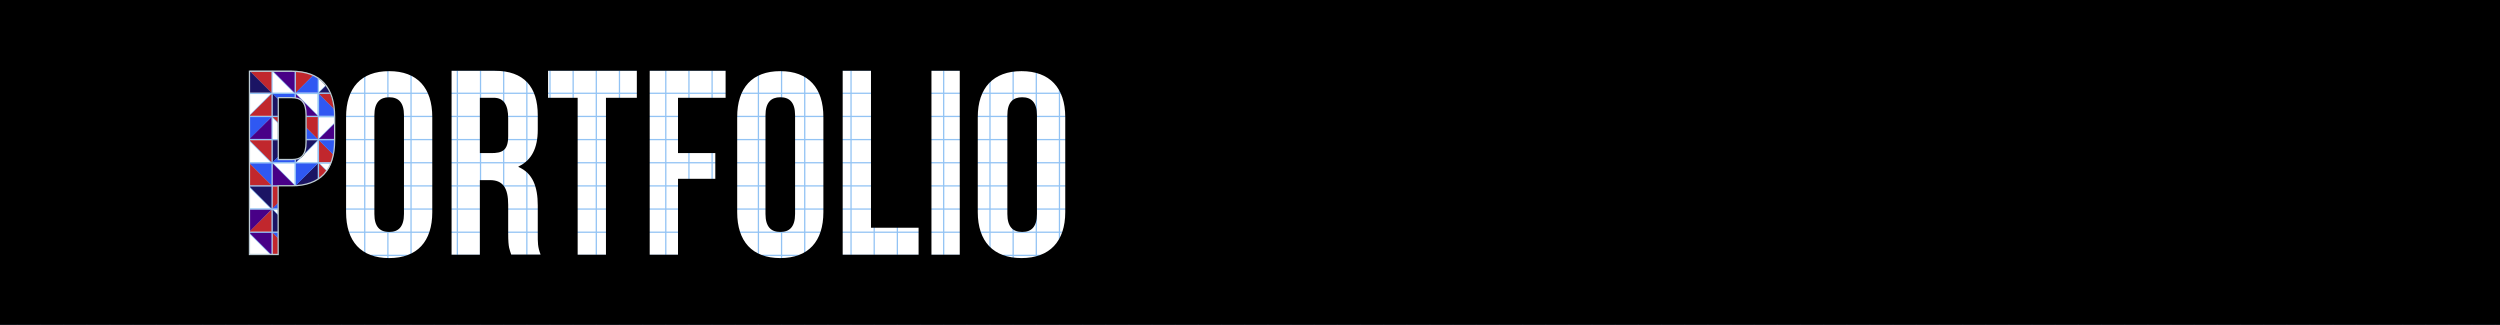 <?xml version="1.0" encoding="utf-8"?>
<!-- Generator: Adobe Illustrator 18.1.0, SVG Export Plug-In . SVG Version: 6.00 Build 0)  -->
<svg version="1.1" xmlns="http://www.w3.org/2000/svg" xmlns:xlink="http://www.w3.org/1999/xlink" x="0px" y="0px"
	 viewBox="0 0 1943.2 252.5" enable-background="new 0 0 1943.2 252.5" xml:space="preserve">
<rect x="0" y="0" width="1943.2" height="252.5" fill="#333333" stroke="none"/>
<g id="Layer_1">
	<polygon fill="#FFFFFF" points="1943.9,251.5 0.3,251.3 0.3,0 1943.9,0.2 	"/>
</g>
<g id="Layer_7">
	<path fill="none" stroke="#92C3F4" stroke-miterlimit="10" d="M1964.6-0.3"/>
	<line fill="none" stroke="#92C3F4" stroke-miterlimit="10" x1="193.5" y1="0" x2="193.5" y2="253"/>
	<line fill="none" stroke="#92C3F4" stroke-miterlimit="10" x1="211.5" y1="0" x2="211.5" y2="253"/>
	<line fill="none" stroke="#92C3F4" stroke-miterlimit="10" x1="229.5" y1="0" x2="229.5" y2="253"/>
	<line fill="none" stroke="#92C3F4" stroke-miterlimit="10" x1="247.5" y1="0" x2="247.5" y2="253"/>
	<line fill="none" stroke="#92C3F4" stroke-miterlimit="10" x1="265.5" y1="0" x2="265.5" y2="253"/>
	<line fill="none" stroke="#92C3F4" stroke-miterlimit="10" x1="283.5" y1="0" x2="283.5" y2="253"/>
	<line fill="none" stroke="#92C3F4" stroke-miterlimit="10" x1="301.5" y1="0" x2="301.5" y2="253"/>
	<line fill="none" stroke="#92C3F4" stroke-miterlimit="10" x1="319.5" y1="0" x2="319.5" y2="253"/>
	<line fill="none" stroke="#92C3F4" stroke-miterlimit="10" x1="337.5" y1="0" x2="337.5" y2="253"/>
	<line fill="none" stroke="#92C3F4" stroke-miterlimit="10" x1="355.5" y1="0" x2="355.5" y2="253"/>
	<line fill="none" stroke="#92C3F4" stroke-miterlimit="10" x1="373.5" y1="0" x2="373.5" y2="253"/>
	<line fill="none" stroke="#92C3F4" stroke-miterlimit="10" x1="391.5" y1="0" x2="391.5" y2="253"/>
	<line fill="none" stroke="#92C3F4" stroke-miterlimit="10" x1="409.5" y1="0" x2="409.5" y2="253"/>
	<line fill="none" stroke="#92C3F4" stroke-miterlimit="10" x1="427.5" y1="0" x2="427.5" y2="253"/>
	<line fill="none" stroke="#92C3F4" stroke-miterlimit="10" x1="445.5" y1="0" x2="445.5" y2="253"/>
	<line fill="none" stroke="#92C3F4" stroke-miterlimit="10" x1="463.5" y1="0" x2="463.5" y2="253"/>
	<line fill="none" stroke="#92C3F4" stroke-miterlimit="10" x1="481.5" y1="0" x2="481.5" y2="253"/>
	<line fill="none" stroke="#92C3F4" stroke-miterlimit="10" x1="499.5" y1="0" x2="499.5" y2="253"/>
	<line fill="none" stroke="#92C3F4" stroke-miterlimit="10" x1="517.5" y1="0" x2="517.5" y2="253"/>
	<line fill="none" stroke="#92C3F4" stroke-miterlimit="10" x1="535.5" y1="0" x2="535.5" y2="253"/>
	<line fill="none" stroke="#92C3F4" stroke-miterlimit="10" x1="553.5" y1="0" x2="553.5" y2="253"/>
	<line fill="none" stroke="#92C3F4" stroke-miterlimit="10" x1="571.5" y1="0" x2="571.5" y2="253"/>
	<line fill="none" stroke="#92C3F4" stroke-miterlimit="10" x1="589.5" y1="0" x2="589.5" y2="253"/>
	<line fill="none" stroke="#92C3F4" stroke-miterlimit="10" x1="607.5" y1="0" x2="607.5" y2="253"/>
	<line fill="none" stroke="#92C3F4" stroke-miterlimit="10" x1="625.5" y1="0" x2="625.5" y2="253"/>
	<line fill="none" stroke="#92C3F4" stroke-miterlimit="10" x1="643.5" y1="0" x2="643.5" y2="253"/>
	<line fill="none" stroke="#92C3F4" stroke-miterlimit="10" x1="661.5" y1="0" x2="661.5" y2="253"/>
	<line fill="none" stroke="#92C3F4" stroke-miterlimit="10" x1="679.5" y1="0" x2="679.5" y2="253"/>
	<line fill="none" stroke="#92C3F4" stroke-miterlimit="10" x1="697.5" y1="0" x2="697.5" y2="253"/>
	<line fill="none" stroke="#92C3F4" stroke-miterlimit="10" x1="715.5" y1="0" x2="715.5" y2="253"/>
	<line fill="none" stroke="#92C3F4" stroke-miterlimit="10" x1="733.5" y1="0" x2="733.5" y2="253"/>
	<line fill="none" stroke="#92C3F4" stroke-miterlimit="10" x1="751.5" y1="0" x2="751.5" y2="253"/>
	<line fill="none" stroke="#92C3F4" stroke-miterlimit="10" x1="769.5" y1="0" x2="769.5" y2="253"/>
	<line fill="none" stroke="#92C3F4" stroke-miterlimit="10" x1="787.5" y1="0" x2="787.5" y2="253"/>
	<line fill="none" stroke="#92C3F4" stroke-miterlimit="10" x1="805.5" y1="0" x2="805.5" y2="253"/>
	<line fill="none" stroke="#92C3F4" stroke-miterlimit="10" x1="823.5" y1="0" x2="823.5" y2="253"/>
	<line fill="none" stroke="#92C3F4" stroke-miterlimit="10" x1="841.5" y1="0" x2="841.5" y2="253"/>
	<line fill="none" stroke="#92C3F4" stroke-miterlimit="10" x1="859.5" y1="0" x2="859.5" y2="253"/>
	<line fill="none" stroke="#92C3F4" stroke-miterlimit="10" x1="877.5" y1="0" x2="877.5" y2="253"/>
	<line fill="none" stroke="#92C3F4" stroke-miterlimit="10" x1="895.5" y1="0" x2="895.5" y2="253"/>
	<line fill="none" stroke="#92C3F4" stroke-miterlimit="10" x1="913.5" y1="0" x2="913.5" y2="253"/>
	<line fill="none" stroke="#92C3F4" stroke-miterlimit="10" x1="931.5" y1="0" x2="931.5" y2="253"/>
	<line fill="none" stroke="#92C3F4" stroke-miterlimit="10" x1="949.5" y1="0" x2="949.5" y2="253"/>
	<line fill="none" stroke="#92C3F4" stroke-miterlimit="10" x1="967.5" y1="0" x2="967.5" y2="253"/>
	<line fill="none" stroke="#92C3F4" stroke-miterlimit="10" x1="985.5" y1="0" x2="985.5" y2="253"/>
	<line fill="none" stroke="#92C3F4" stroke-miterlimit="10" x1="1003.5" y1="0" x2="1003.5" y2="253"/>
	<line fill="none" stroke="#92C3F4" stroke-miterlimit="10" x1="1021.5" y1="0" x2="1021.5" y2="253"/>
	<line fill="none" stroke="#92C3F4" stroke-miterlimit="10" x1="1039.5" y1="0" x2="1039.5" y2="253"/>
	<line fill="none" stroke="#92C3F4" stroke-miterlimit="10" x1="1057.5" y1="0" x2="1057.5" y2="253"/>
	<line fill="none" stroke="#92C3F4" stroke-miterlimit="10" x1="1075.5" y1="0" x2="1075.5" y2="253"/>
	<line fill="none" stroke="#92C3F4" stroke-miterlimit="10" x1="1093.5" y1="0" x2="1093.5" y2="253"/>
	<line fill="none" stroke="#92C3F4" stroke-miterlimit="10" x1="1111.5" y1="0" x2="1111.5" y2="253"/>
	<line fill="none" stroke="#92C3F4" stroke-miterlimit="10" x1="1129.5" y1="0" x2="1129.5" y2="253"/>
	<line fill="none" stroke="#92C3F4" stroke-miterlimit="10" x1="1147.5" y1="0" x2="1147.5" y2="253"/>
	<line fill="none" stroke="#92C3F4" stroke-miterlimit="10" x1="1165.5" y1="0" x2="1165.5" y2="253"/>
	<line fill="none" stroke="#92C3F4" stroke-miterlimit="10" x1="1183.5" y1="0" x2="1183.5" y2="253"/>
	<line fill="none" stroke="#92C3F4" stroke-miterlimit="10" x1="1201.5" y1="0" x2="1201.5" y2="253"/>
	<line fill="none" stroke="#92C3F4" stroke-miterlimit="10" x1="1219.5" y1="0" x2="1219.5" y2="253"/>
	<line fill="none" stroke="#92C3F4" stroke-miterlimit="10" x1="1237.5" y1="0" x2="1237.5" y2="253"/>
	<line fill="none" stroke="#92C3F4" stroke-miterlimit="10" x1="1255.5" y1="0" x2="1255.5" y2="253"/>
	<line fill="none" stroke="#92C3F4" stroke-miterlimit="10" x1="1273.5" y1="0" x2="1273.5" y2="253"/>
	<line fill="none" stroke="#92C3F4" stroke-miterlimit="10" x1="1291.5" y1="0" x2="1291.5" y2="253"/>
	<line fill="none" stroke="#92C3F4" stroke-miterlimit="10" x1="1309.5" y1="0" x2="1309.5" y2="253"/>
	<line fill="none" stroke="#92C3F4" stroke-miterlimit="10" x1="1327.5" y1="0" x2="1327.5" y2="253"/>
	<line fill="none" stroke="#92C3F4" stroke-miterlimit="10" x1="1345.5" y1="0" x2="1345.5" y2="253"/>
	<line fill="none" stroke="#92C3F4" stroke-miterlimit="10" x1="1363.5" y1="0" x2="1363.5" y2="253"/>
	<line fill="none" stroke="#92C3F4" stroke-miterlimit="10" x1="1381.5" y1="0" x2="1381.5" y2="253"/>
	<line fill="none" stroke="#92C3F4" stroke-miterlimit="10" x1="1399.5" y1="0" x2="1399.5" y2="253"/>
	<line fill="none" stroke="#92C3F4" stroke-miterlimit="10" x1="1417.5" y1="0" x2="1417.5" y2="253"/>
	<line fill="none" stroke="#92C3F4" stroke-miterlimit="10" x1="1435.5" y1="0" x2="1435.5" y2="253"/>
	<line fill="none" stroke="#92C3F4" stroke-miterlimit="10" x1="1453.5" y1="0" x2="1453.5" y2="253"/>
	<line fill="none" stroke="#92C3F4" stroke-miterlimit="10" x1="1471.5" y1="0" x2="1471.5" y2="253"/>
	<line fill="none" stroke="#92C3F4" stroke-miterlimit="10" x1="1489.5" y1="0" x2="1489.5" y2="253"/>
	<line fill="none" stroke="#92C3F4" stroke-miterlimit="10" x1="1507.5" y1="0" x2="1507.5" y2="253"/>
	<line fill="none" stroke="#92C3F4" stroke-miterlimit="10" x1="1525.5" y1="0" x2="1525.5" y2="253"/>
	<line fill="none" stroke="#92C3F4" stroke-miterlimit="10" x1="1543.5" y1="0" x2="1543.5" y2="253"/>
	<line fill="none" stroke="#92C3F4" stroke-miterlimit="10" x1="1561.5" y1="0" x2="1561.5" y2="253"/>
	<line fill="none" stroke="#92C3F4" stroke-miterlimit="10" x1="1579.5" y1="0" x2="1579.5" y2="253"/>
	<line fill="none" stroke="#92C3F4" stroke-miterlimit="10" x1="1597.5" y1="0" x2="1597.5" y2="253"/>
	<line fill="none" stroke="#92C3F4" stroke-miterlimit="10" x1="1615.5" y1="0" x2="1615.5" y2="253"/>
	<line fill="none" stroke="#92C3F4" stroke-miterlimit="10" x1="1633.5" y1="0" x2="1633.5" y2="253"/>
	<line fill="none" stroke="#92C3F4" stroke-miterlimit="10" x1="1651.5" y1="0" x2="1651.5" y2="253"/>
	<line fill="none" stroke="#92C3F4" stroke-miterlimit="10" x1="1669.5" y1="0" x2="1669.5" y2="253"/>
	<line fill="none" stroke="#92C3F4" stroke-miterlimit="10" x1="1687.5" y1="0" x2="1687.5" y2="253"/>
	<line fill="none" stroke="#92C3F4" stroke-miterlimit="10" x1="1705.5" y1="0" x2="1705.5" y2="253"/>
	<line fill="none" stroke="#92C3F4" stroke-miterlimit="10" x1="1723.5" y1="0" x2="1723.5" y2="253"/>
	<line fill="none" stroke="#92C3F4" stroke-miterlimit="10" x1="1741.5" y1="0" x2="1741.5" y2="253"/>
	<line fill="none" stroke="#92C3F4" stroke-miterlimit="10" x1="0" y1="18.5" x2="1944" y2="18.5"/>
	<line fill="none" stroke="#92C3F4" stroke-miterlimit="10" x1="0" y1="36.5" x2="1944" y2="36.5"/>
	<line fill="none" stroke="#92C3F4" stroke-miterlimit="10" x1="0" y1="54.5" x2="1944" y2="54.5"/>
	<line fill="none" stroke="#92C3F4" stroke-miterlimit="10" x1="0" y1="72.5" x2="1944" y2="72.5"/>
	<line fill="none" stroke="#92C3F4" stroke-miterlimit="10" x1="0" y1="90.5" x2="1944" y2="90.5"/>
	<line fill="none" stroke="#92C3F4" stroke-miterlimit="10" x1="0" y1="0.5" x2="1944" y2="0.5"/>
	<line fill="none" stroke="#92C3F4" stroke-miterlimit="10" x1="0" y1="108.5" x2="1944" y2="108.5"/>
	<line fill="none" stroke="#92C3F4" stroke-miterlimit="10" x1="0" y1="126.5" x2="1944" y2="126.5"/>
	<line fill="none" stroke="#92C3F4" stroke-miterlimit="10" x1="0" y1="144.5" x2="1944" y2="144.5"/>
	<line fill="none" stroke="#92C3F4" stroke-miterlimit="10" x1="0" y1="162.5" x2="1944" y2="162.5"/>
	<line fill="none" stroke="#92C3F4" stroke-miterlimit="10" x1="0" y1="180.5" x2="1944" y2="180.5"/>
	<line fill="none" stroke="#92C3F4" stroke-miterlimit="10" x1="0" y1="198.5" x2="1944" y2="198.5"/>
	<line fill="none" stroke="#92C3F4" stroke-miterlimit="10" x1="0" y1="216.5" x2="1944" y2="216.5"/>
	<line fill="none" stroke="#92C3F4" stroke-miterlimit="10" x1="0" y1="234.5" x2="1944" y2="234.5"/>
	<line fill="none" stroke="#92C3F4" stroke-miterlimit="10" x1="0" y1="252.5" x2="1944" y2="252.5"/>
	<path fill="none" stroke="#FF0000" stroke-miterlimit="10" d="M1950.1,198.6"/>
	<path fill="none" stroke="#000000" stroke-miterlimit="10" d="M1181.5,545.6"/>
	<line fill="none" stroke="#92C3F4" stroke-miterlimit="10" x1="49.5" y1="0" x2="49.5" y2="253"/>
	<line fill="none" stroke="#92C3F4" stroke-miterlimit="10" x1="67.5" y1="0" x2="67.5" y2="253"/>
	<line fill="none" stroke="#92C3F4" stroke-miterlimit="10" x1="85.5" y1="0" x2="85.5" y2="253"/>
	<line fill="none" stroke="#92C3F4" stroke-miterlimit="10" x1="103.5" y1="0" x2="103.5" y2="253"/>
	<line fill="none" stroke="#92C3F4" stroke-miterlimit="10" x1="121.5" y1="0" x2="121.5" y2="253"/>
	<line fill="none" stroke="#92C3F4" stroke-miterlimit="10" x1="139.5" y1="0" x2="139.5" y2="253"/>
	<line fill="none" stroke="#92C3F4" stroke-miterlimit="10" x1="157.5" y1="0" x2="157.5" y2="253"/>
	<line fill="none" stroke="#92C3F4" stroke-miterlimit="10" x1="175.5" y1="0" x2="175.5" y2="253"/>
	<path fill="none" stroke="#92C3F4" stroke-miterlimit="10" d="M1154.9-282.4"/>
	<path fill="none" stroke="#92C3F4" stroke-miterlimit="10" d="M-40.6,252.9"/>
	<path fill="none" stroke="#92C3F4" stroke-miterlimit="10" d="M-22.6,252.9"/>
	<path fill="none" stroke="#92C3F4" stroke-miterlimit="10" d="M-4.6,252.9"/>
	<line fill="none" stroke="#92C3F4" stroke-miterlimit="10" x1="13.5" y1="0" x2="13.5" y2="253"/>
	<line fill="none" stroke="#92C3F4" stroke-miterlimit="10" x1="31.5" y1="0" x2="31.5" y2="253"/>
	<line fill="none" stroke="#92C3F4" stroke-miterlimit="10" x1="1759.5" y1="0" x2="1759.5" y2="253"/>
	<line fill="none" stroke="#92C3F4" stroke-miterlimit="10" x1="1777.5" y1="0" x2="1777.5" y2="253"/>
	<line fill="none" stroke="#92C3F4" stroke-miterlimit="10" x1="1795.5" y1="0" x2="1795.5" y2="253"/>
	<line fill="none" stroke="#92C3F4" stroke-miterlimit="10" x1="1813.5" y1="0" x2="1813.5" y2="253"/>
	<line fill="none" stroke="#92C3F4" stroke-miterlimit="10" x1="1831.5" y1="0" x2="1831.5" y2="253"/>
	<line fill="none" stroke="#92C3F4" stroke-miterlimit="10" x1="1849.5" y1="0" x2="1849.5" y2="253"/>
	<line fill="none" stroke="#92C3F4" stroke-miterlimit="10" x1="1867.5" y1="0" x2="1867.5" y2="253"/>
	<line fill="none" stroke="#92C3F4" stroke-miterlimit="10" x1="1885.5" y1="0" x2="1885.5" y2="253"/>
	<line fill="none" stroke="#92C3F4" stroke-miterlimit="10" x1="1903.5" y1="0" x2="1903.5" y2="253"/>
	<line fill="none" stroke="#92C3F4" stroke-miterlimit="10" x1="1921.5" y1="0" x2="1921.5" y2="253"/>
	<line fill="none" stroke="#92C3F4" stroke-miterlimit="10" x1="1939.5" y1="0" x2="1939.5" y2="253"/>
	<path fill="none" stroke="#92C3F4" stroke-miterlimit="10" d="M1957.4,0.1"/>
	<path fill="none" stroke="#92C3F4" stroke-miterlimit="10" d="M1975.4,0.1"/>
</g>
<g id="Layer_17">
	<polygon fill="#FFFFFF" stroke="#92C3F4" stroke-miterlimit="10" points="193.4,54.6 211.4,54.6 211.4,71.6 211.4,72.6 193.4,72.6 
			"/>
	<path fill="#FFFFFF" stroke="#92C3F4" stroke-miterlimit="10" d="M211.4,72.6l-18-18L211.4,72.6z"/>
	<polygon fill="#FFFFFF" stroke="#92C3F4" stroke-miterlimit="10" points="211.4,54.6 229.4,54.6 229.4,71.6 229.4,72.6 211.4,72.6 
			"/>
	<path fill="#FFFFFF" stroke="#92C3F4" stroke-miterlimit="10" d="M229.4,72.6l-18-18L229.4,72.6z"/>
	<polygon fill="#FFFFFF" stroke="#92C3F4" stroke-miterlimit="10" points="265.4,144.6 247.4,144.6 247.4,127.6 247.4,126.6 
		265.4,126.6 	"/>
	<path fill="#FFFFFF" stroke="#92C3F4" stroke-miterlimit="10" d="M247.4,126.6l18,18L247.4,126.6z"/>
	<polygon fill="#FFFFFF" stroke="#92C3F4" stroke-miterlimit="10" points="247.4,126.6 247.4,144.6 230.4,144.6 229.4,144.6 
		229.4,126.6 	"/>
	<path fill="#FFFFFF" stroke="#92C3F4" stroke-miterlimit="10" d="M229.4,144.6l18-18L229.4,144.6z"/>
	<polygon fill="#FFFFFF" stroke="#92C3F4" stroke-miterlimit="10" points="211.4,72.6 211.4,90.6 194.4,90.6 193.4,90.6 193.4,72.6 
			"/>
	<path fill="#FFFFFF" stroke="#92C3F4" stroke-miterlimit="10" d="M193.4,90.6l18-18L193.4,90.6z"/>
	<polygon fill="#FFFFFF" stroke="#92C3F4" stroke-miterlimit="10" points="229.4,90.6 211.4,90.6 211.4,73.6 211.4,72.6 229.4,72.6 
			"/>
	<path fill="#FFFFFF" stroke="#92C3F4" stroke-miterlimit="10" d="M211.4,72.6l18,18L211.4,72.6z"/>
	<polygon fill="#FFFFFF" stroke="#92C3F4" stroke-miterlimit="10" points="211.4,90.6 211.4,108.6 194.4,108.6 193.4,108.6 
		193.4,90.6 	"/>
	<path fill="#FFFFFF" stroke="#92C3F4" stroke-miterlimit="10" d="M193.4,108.6l18-18L193.4,108.6z"/>
	<polygon fill="#FFFFFF" stroke="#92C3F4" stroke-miterlimit="10" points="211.4,90.6 229.4,90.6 229.4,107.6 229.4,108.6 
		211.4,108.6 	"/>
	<path fill="#FFFFFF" stroke="#92C3F4" stroke-miterlimit="10" d="M229.4,108.6l-18-18L229.4,108.6z"/>
	<polygon fill="#FFFFFF" stroke="#92C3F4" stroke-miterlimit="10" points="193.4,108.6 211.4,108.6 211.4,125.6 211.4,126.6 
		193.4,126.6 	"/>
	<path fill="#FFFFFF" stroke="#92C3F4" stroke-miterlimit="10" d="M211.4,126.6l-18-18L211.4,126.6z"/>
	<polygon fill="#FFFFFF" stroke="#92C3F4" stroke-miterlimit="10" points="211.4,126.6 211.4,108.6 228.5,108.6 229.4,108.6 
		229.4,126.6 	"/>
	<path fill="#FFFFFF" stroke="#92C3F4" stroke-miterlimit="10" d="M229.4,108.6l-18,18L229.4,108.6z"/>
	<polygon fill="#FFFFFF" stroke="#92C3F4" stroke-miterlimit="10" points="193.4,126.6 211.4,126.6 211.4,143.6 211.4,144.6 
		193.4,144.6 	"/>
	<path fill="#FFFFFF" stroke="#92C3F4" stroke-miterlimit="10" d="M211.4,144.6l-18-18L211.4,144.6z"/>
	<polygon fill="#FFFFFF" stroke="#92C3F4" stroke-miterlimit="10" points="211.4,126.6 229.4,126.6 229.4,143.6 229.4,144.6 
		211.4,144.6 	"/>
	<path fill="#FFFFFF" stroke="#92C3F4" stroke-miterlimit="10" d="M229.4,144.6l-18-18L229.4,144.6z"/>
	<polygon fill="#FFFFFF" stroke="#92C3F4" stroke-miterlimit="10" points="193.4,144.6 211.4,144.6 211.4,161.6 211.4,162.6 
		193.4,162.6 	"/>
	<path fill="#FFFFFF" stroke="#92C3F4" stroke-miterlimit="10" d="M211.4,162.6l-18-18L211.4,162.6z"/>
	<polygon fill="#FFFFFF" stroke="#92C3F4" stroke-miterlimit="10" points="229.4,144.6 229.4,162.6 212.4,162.6 211.4,162.6 
		211.4,144.6 	"/>
	<path fill="#FFFFFF" stroke="#92C3F4" stroke-miterlimit="10" d="M211.4,162.6l18-18L211.4,162.6z"/>
	<polygon fill="#FFFFFF" stroke="#92C3F4" stroke-miterlimit="10" points="193.4,180.6 193.4,162.6 210.5,162.6 211.4,162.6 
		211.4,180.6 	"/>
	<path fill="#FFFFFF" stroke="#92C3F4" stroke-miterlimit="10" d="M211.4,162.6l-18,18L211.4,162.6z"/>
	<polygon fill="#FFFFFF" stroke="#92C3F4" stroke-miterlimit="10" points="211.4,162.6 229.4,162.6 229.4,179.6 229.4,180.6 
		211.4,180.6 	"/>
	<path fill="#FFFFFF" stroke="#92C3F4" stroke-miterlimit="10" d="M229.4,180.6l-18-18L229.4,180.6z"/>
	<polygon fill="#FFFFFF" stroke="#92C3F4" stroke-miterlimit="10" points="193.4,180.6 211.4,180.6 211.4,197.6 211.4,198.6 
		193.4,198.6 	"/>
	<path fill="#FFFFFF" stroke="#92C3F4" stroke-miterlimit="10" d="M211.4,198.6l-18-18L211.4,198.6z"/>
	<polygon fill="#FFFFFF" stroke="#92C3F4" stroke-miterlimit="10" points="211.4,180.6 229.4,180.6 229.4,197.6 229.4,198.6 
		211.4,198.6 	"/>
	<path fill="#FFFFFF" stroke="#92C3F4" stroke-miterlimit="10" d="M229.4,198.6l-18-18L229.4,198.6z"/>
	<polygon fill="#FFFFFF" stroke="#92C3F4" stroke-miterlimit="10" points="211.4,198.6 211.4,216.6 194.4,216.6 193.4,216.6 
		193.4,198.6 	"/>
	<path fill="#FFFFFF" stroke="#92C3F4" stroke-miterlimit="10" d="M193.4,216.6l18-18L193.4,216.6z"/>
	<polygon fill="#FFFFFF" stroke="#92C3F4" stroke-miterlimit="10" points="211.4,198.6 229.4,198.6 229.4,215.6 229.4,216.6 
		211.4,216.6 	"/>
	<path fill="#FFFFFF" stroke="#92C3F4" stroke-miterlimit="10" d="M229.4,216.6l-18-18L229.4,216.6z"/>
	<polygon fill="#FFFFFF" stroke="#92C3F4" stroke-miterlimit="10" points="229.4,126.6 229.4,108.6 246.5,108.6 247.4,108.6 
		247.4,126.6 	"/>
	<path fill="#FFFFFF" stroke="#92C3F4" stroke-miterlimit="10" d="M247.4,108.6l-18,18L247.4,108.6z"/>
	<polygon fill="#FFFFFF" stroke="#92C3F4" stroke-miterlimit="10" points="247.4,108.6 229.4,108.6 229.4,91.6 229.4,90.6 
		247.4,90.6 	"/>
	<path fill="#FFFFFF" stroke="#92C3F4" stroke-miterlimit="10" d="M229.4,90.6l18,18L229.4,90.6z"/>
	<polygon fill="#FFFFFF" stroke="#92C3F4" stroke-miterlimit="10" points="247.4,108.6 265.4,108.6 265.4,125.6 265.4,126.6 
		247.4,126.6 	"/>
	<path fill="#FFFFFF" stroke="#92C3F4" stroke-miterlimit="10" d="M265.4,126.6l-18-18L265.4,126.6z"/>
	<polygon fill="#FFFFFF" stroke="#92C3F4" stroke-miterlimit="10" points="247.4,108.6 247.4,90.6 264.5,90.6 265.4,90.6 
		265.4,108.6 	"/>
	<path fill="#FFFFFF" stroke="#92C3F4" stroke-miterlimit="10" d="M265.4,90.6l-18,18L265.4,90.6z"/>
	<polygon fill="#FFFFFF" stroke="#92C3F4" stroke-miterlimit="10" points="247.4,90.6 229.4,90.6 229.4,73.6 229.4,72.6 247.4,72.6 
			"/>
	<path fill="#FFFFFF" stroke="#92C3F4" stroke-miterlimit="10" d="M229.4,72.6l18,18L229.4,72.6z"/>
	<polygon fill="#FFFFFF" stroke="#92C3F4" stroke-miterlimit="10" points="229.4,72.6 229.4,54.6 246.5,54.6 247.4,54.6 247.4,72.6 
			"/>
	<path fill="#FFFFFF" stroke="#92C3F4" stroke-miterlimit="10" d="M247.4,54.6l-18,18L247.4,54.6z"/>
	<polygon fill="#FFFFFF" stroke="#92C3F4" stroke-miterlimit="10" points="265.4,90.6 247.4,90.6 247.4,73.6 247.4,72.6 265.4,72.6 
			"/>
	<path fill="#FFFFFF" stroke="#92C3F4" stroke-miterlimit="10" d="M247.4,72.6l18,18L247.4,72.6z"/>
	<polygon fill="#FFFFFF" stroke="#92C3F4" stroke-miterlimit="10" points="247.4,72.6 247.4,54.6 264.5,54.6 265.4,54.6 265.4,72.6 
			"/>
	<path fill="#FFFFFF" stroke="#92C3F4" stroke-miterlimit="10" d="M265.4,54.6l-18,18L265.4,54.6z"/>
</g>
<g id="Layer_18">
	<polygon fill="#C1272D" points="264.9,144 248,144 248,127.1 	"/>
	<polygon fill="#1B1464" points="247,127.1 247,144 229.9,144 	"/>
	<polygon fill="#2F58F2" points="194,108.1 194,91 210.9,91 	"/>
	<polygon fill="#1B1464" points="212,126.1 212,109 228.9,109 	"/>
	<polygon fill="#C1272D" points="212,162.1 212,145 228.9,145 	"/>
	<polygon fill="#2F58F2" points="230,144.1 230,127 246.9,127 	"/>
	<polygon fill="#C1272D" points="211,73.1 211,90 193.9,90 	"/>
	<polygon fill="#480087" points="211,91.1 211,108 193.9,108 	"/>
	<polygon fill="#2F58F2" points="229,109.1 229,126 211.9,126 	"/>
	<polygon fill="#2F58F2" points="229,145.1 229,162 211.9,162 	"/>
	<polygon fill="#2F58F2" points="194,216.1 194,199 210.9,199 	"/>
	<polygon fill="#C1272D" points="211,199.1 211,216 193.9,216 	"/>
	<polygon fill="#C1272D" points="264.9,126 248,126 248,109.1 	"/>
	<polygon fill="#480087" points="246.9,90 230,90 230,73.1 	"/>
	<polygon fill="#2F58F2" points="247.9,109 265,109 265,126.1 	"/>
	<polygon fill="#2F58F2" points="264.9,90 248,90 248,73.1 	"/>
	<polygon fill="#C1272D" points="247.9,73 265,73 265,90.1 	"/>
	<polygon fill="#2F58F2" points="246.9,108 230,108 230,91.1 	"/>
	<polygon fill="#C1272D" points="229.9,91 247,91 247,108.1 	"/>
	<polygon fill="#480087" points="194,180.1 194,163 210.9,163 	"/>
	<polygon fill="#C1272D" points="211,163.1 211,180 193.9,180 	"/>
	<polygon fill="#480087" points="211.9,55 229,55 229,72.1 	"/>
	<polygon fill="#C1272D" points="193.9,55 211,55 211,72.1 	"/>
	<polygon fill="#2F58F2" points="211.9,73 229,73 229,90.1 	"/>
	<polygon fill="#C1272D" points="211.9,91 229,91 229,108.1 	"/>
	<polygon fill="#1B1464" points="193.9,145 211,145 211,162.1 	"/>
	<polygon fill="#480087" points="193.9,181 211,181 211,198.1 	"/>
	<polygon fill="#C1272D" points="193.9,109 211,109 211,126.1 	"/>
	<polygon fill="#2F58F2" points="193.9,127 211,127 211,144.1 	"/>
	<polygon fill="#1B1464" points="210.9,72 194,72 194,55.1 	"/>
	<polygon fill="#1B1464" points="228.9,90 212,90 212,73.1 	"/>
	<polygon fill="#480087" points="228.9,144 212,144 212,127.1 	"/>
	<polygon fill="#1B1464" points="228.9,180 212,180 212,163.1 	"/>
	<polygon fill="#C1272D" points="210.9,144 194,144 194,127.1 	"/>
	<polygon fill="#2F58F2" points="211.9,181 229,181 229,198.1 	"/>
	<polygon fill="#1B1464" points="230,126.1 230,109 246.9,109 	"/>
	<polygon fill="#C1272D" points="228.9,198 212,198 212,181.1 	"/>
	<polygon fill="#C1272D" points="230,72.1 230,55 246.9,55 	"/>
	<polygon fill="#2F58F2" points="247,55.1 247,72 229.9,72 	"/>
	<polygon fill="#480087" points="265,91.1 265,108 247.9,108 	"/>
	<polygon fill="#1B1464" points="265,55.1 265,72 247.9,72 	"/>
	<polygon fill="#1B1464" points="211.9,199 229,199 229,216.1 	"/>
</g>
<g id="Layer_9">
	<g>
		<path d="M-1,0v254h1945V0H-1z M260,110.5c0,22.7-10.9,33.5-33.2,33.5H216v54h-22V55h32.8c22.3,0,33.2,14.3,33.2,37.1V110.5z
			 M336,164.9c0,22.7-11.6,35.7-33.5,35.7c-21.9,0-33.5-13-33.5-35.7V91c0-22.7,11.6-35.7,33.5-35.7c21.9,0,33.5,13,33.5,35.7V164.9
			z M397.4,198c-1.2-4-2.4-4.9-2.4-16.5v-22.3c0-13.2-4.1-19.2-14.2-19.2H373v58h-22V55h33.4c23.1,0,33.6,12.7,33.6,34.6v11.2
			c0,14.6-5,23.9-15,28.6v0.4c11,4.7,15,15.2,15,30v21.9c0,6.9-0.1,10.2,2.2,16.2H397.4z M495,76h-24v122h-22V76h-23V55h69V76z
			 M564,76h-37v43h29v20h-29v59h-22V55h59V76z M640,164.9c0,22.7-11.6,35.7-33.5,35.7c-21.9,0-33.5-13-33.5-35.7V91
			c0-22.7,11.6-35.7,33.5-35.7c21.9,0,33.5,13,33.5,35.7V164.9z M714,198h-59V55h22v122h37V198z M746,198h-22V55h22V198z M828,164.9
			c0,22.7-12.1,35.7-34,35.7c-21.9,0-34-13-34-35.7V91c0-22.7,12.1-35.7,34-35.7c21.9,0,34,13,34,35.7V164.9z"/>
		<path d="M606.5,75.6c-7.1,0-11.5,3.9-11.5,14v76.7c0,10.1,4.4,14,11.5,14c7.1,0,11.5-3.9,11.5-14V89.6
			C618,79.5,613.6,75.6,606.5,75.6z"/>
		<path d="M302.5,75.6c-7.1,0-11.5,3.9-11.5,14v76.7c0,10.1,4.4,14,11.5,14c7.1,0,11.5-3.9,11.5-14V89.6
			C314,79.5,309.6,75.6,302.5,75.6z"/>
		<path d="M226.8,76H216v48h10.8c7.1,0,11.2-1.9,11.2-12.1V90.6C238,80.5,233.9,76,226.8,76z"/>
		<path d="M794.5,75.6c-7.1,0-11.5,3.9-11.5,14v76.7c0,10.1,4.4,14,11.5,14c7.1,0,11.5-3.9,11.5-14V89.6
			C806,79.5,801.6,75.6,794.5,75.6z"/>
		<path d="M383.8,76H373v43h8.8c8.3,0,13.2-1.8,13.2-13.1v-14C395,81.7,391.7,76,383.8,76z"/>
	</g>
</g>
<g id="Layer_6">
	<g>
		<path fill="none" stroke="#BDCCD4" stroke-miterlimit="10" d="M260.1,90.8v18.5c0,22.7-11,35.1-33.3,35.1h-10.6v53.4h-22.3V55.4
			h32.9C249.2,55.4,260.1,68,260.1,90.8z M216.3,75.9v48.1h10.6c7.1,0,11-3.2,11-13.4V89.3c0-10.1-3.9-13.4-11-13.4H216.3z"/>
	</g>
</g>
</svg>
